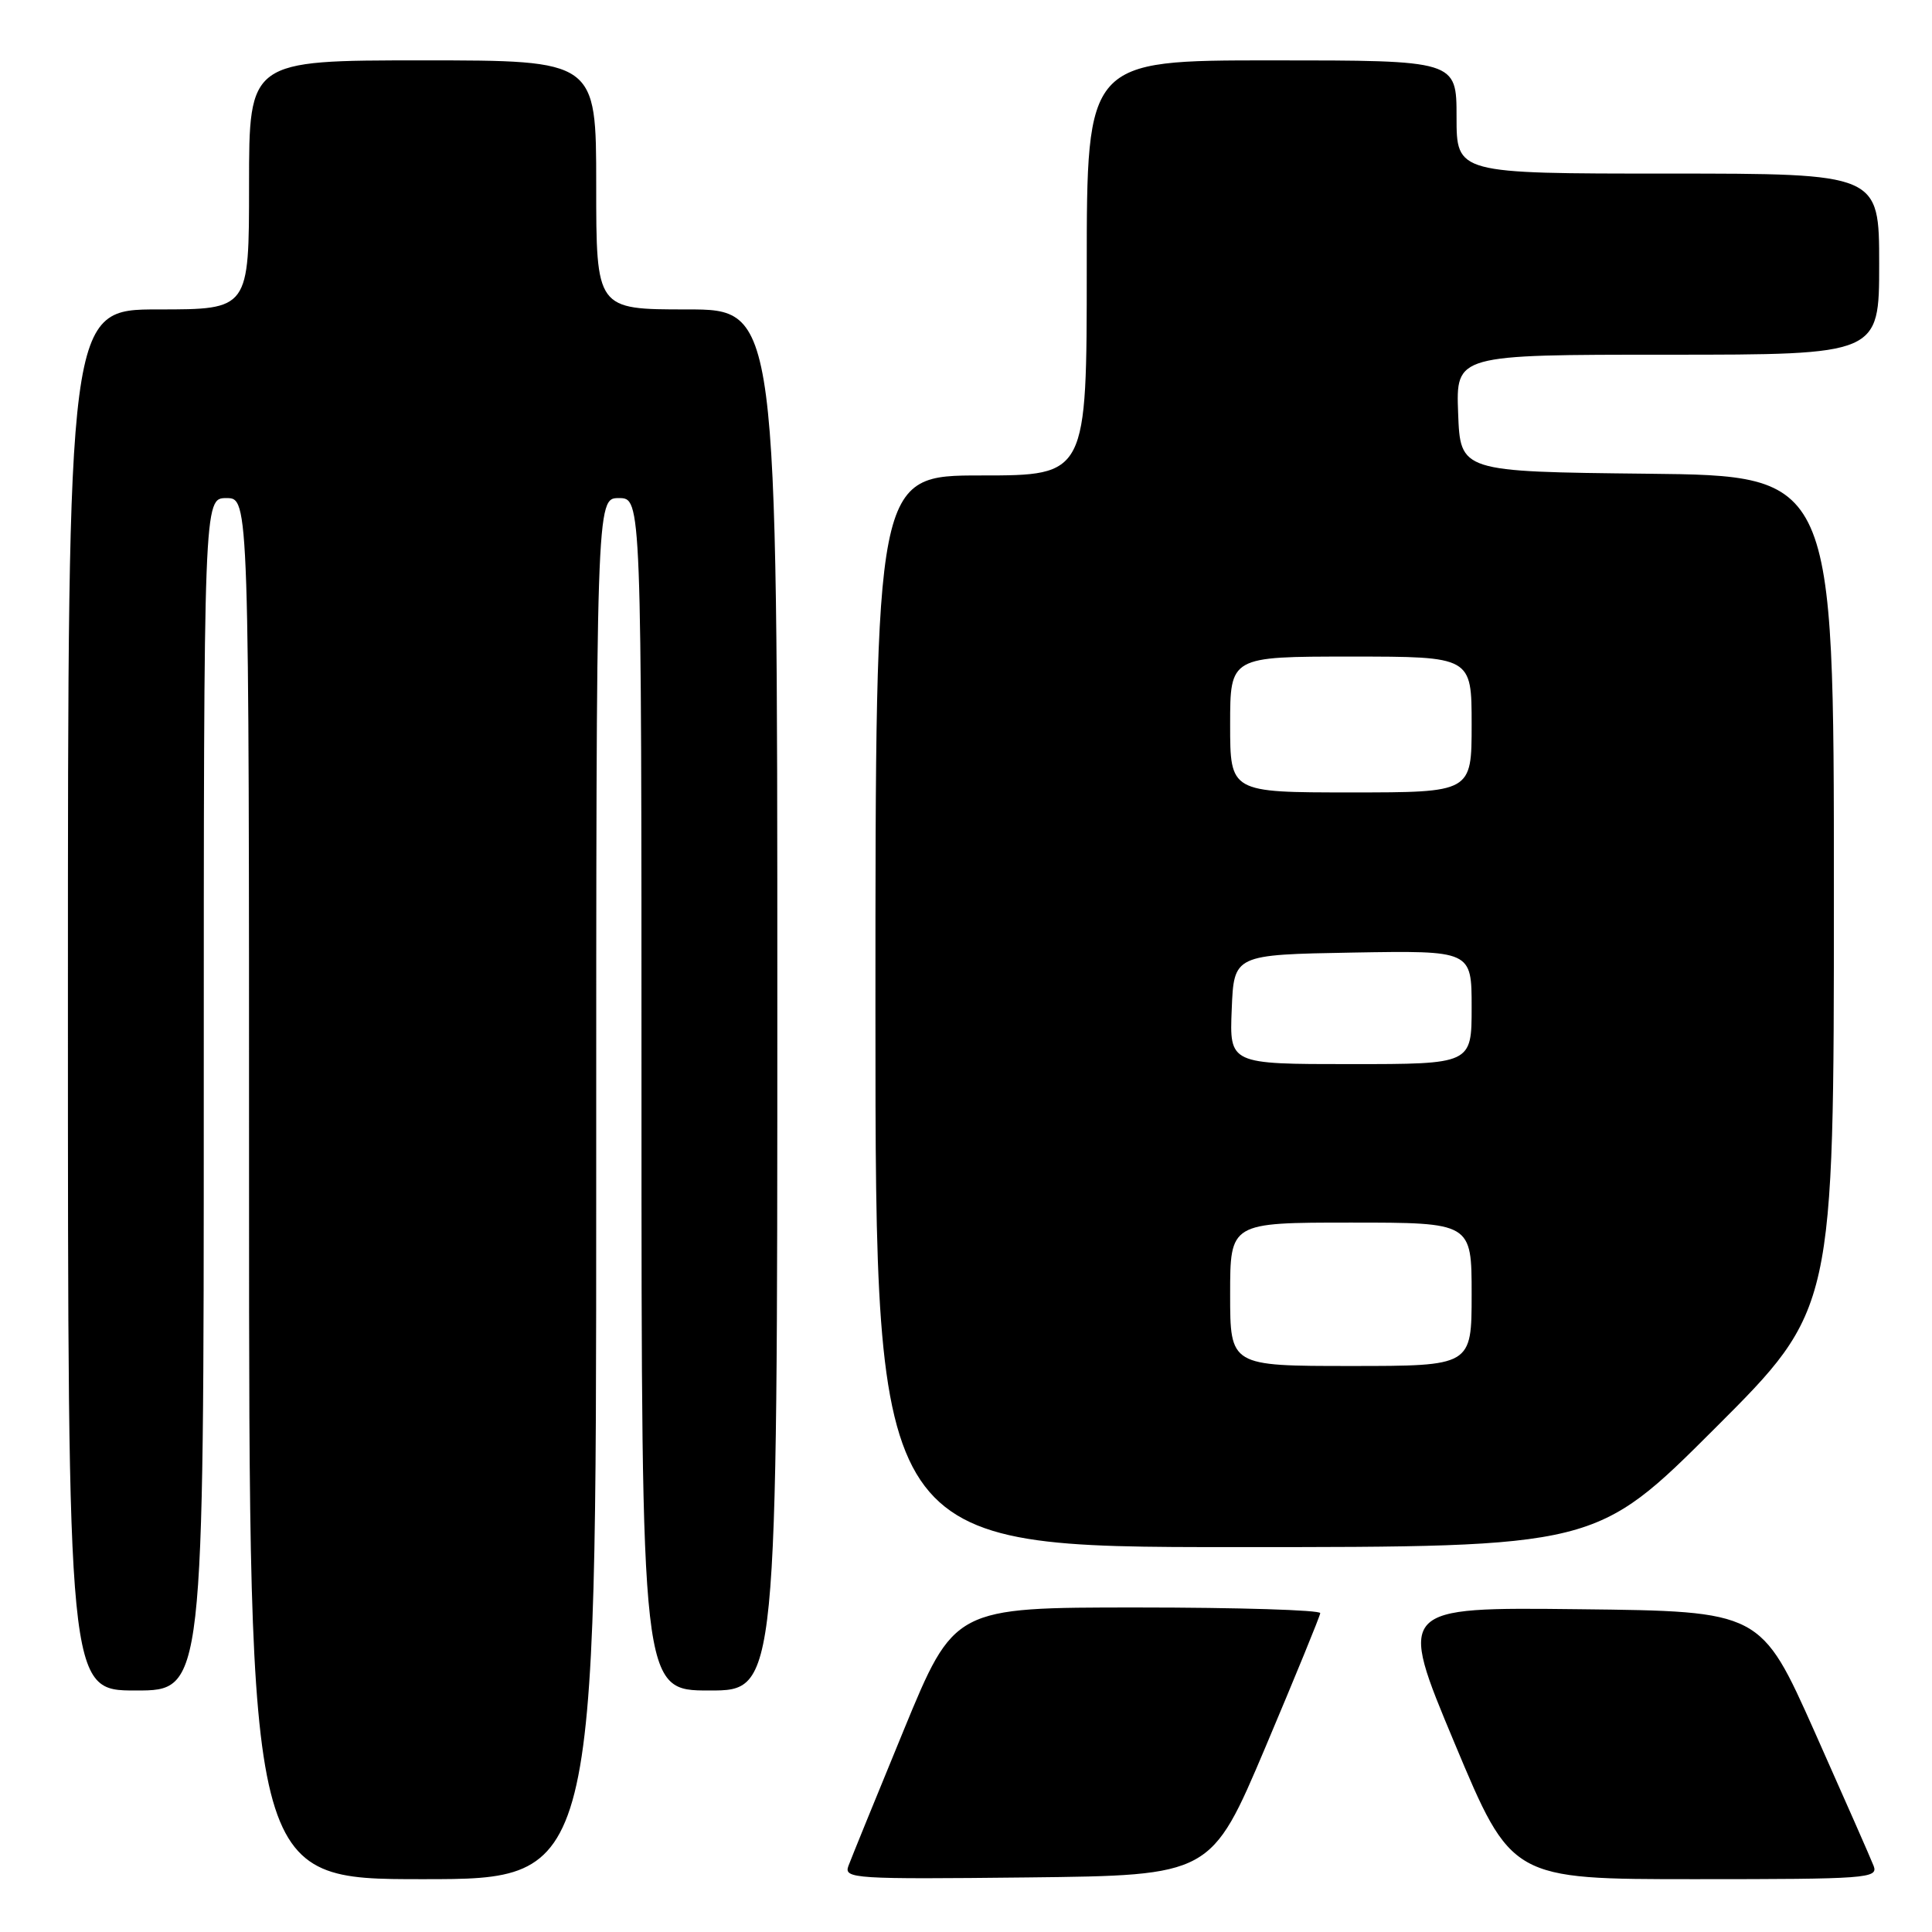 <?xml version="1.0" encoding="UTF-8" standalone="no"?>
<!DOCTYPE svg PUBLIC "-//W3C//DTD SVG 1.1//EN" "http://www.w3.org/Graphics/SVG/1.1/DTD/svg11.dtd" >
<svg xmlns="http://www.w3.org/2000/svg" xmlns:xlink="http://www.w3.org/1999/xlink" version="1.1" viewBox="0 0 256 256">
 <g >
 <path fill="currentColor"
d=" M 79.00 157.50 C 79.00 66.00 79.00 66.00 82.00 66.00 C 85.00 66.00 85.00 66.00 85.00 145.00 C 85.00 224.00 85.00 224.00 94.00 224.00 C 103.00 224.00 103.00 224.00 103.00 132.50 C 103.00 41.00 103.00 41.00 91.00 41.00 C 79.00 41.00 79.00 41.00 79.00 24.50 C 79.00 8.00 79.00 8.00 56.00 8.00 C 33.00 8.00 33.00 8.00 33.00 24.50 C 33.00 41.00 33.00 41.00 21.00 41.00 C 9.00 41.00 9.00 41.00 9.00 132.50 C 9.00 224.00 9.00 224.00 18.00 224.00 C 27.00 224.00 27.00 224.00 27.00 145.00 C 27.00 66.00 27.00 66.00 30.00 66.00 C 33.00 66.00 33.00 66.00 33.00 157.50 C 33.00 249.00 33.00 249.00 56.00 249.00 C 79.00 249.00 79.00 249.00 79.00 157.50 Z  M 167.68 231.50 C 171.63 222.15 174.90 214.16 174.94 213.75 C 174.97 213.34 164.07 213.00 150.72 213.00 C 126.44 213.00 126.44 213.00 119.75 229.25 C 116.07 238.19 112.77 246.30 112.41 247.27 C 111.81 248.93 113.20 249.02 136.13 248.77 C 160.48 248.50 160.48 248.50 167.68 231.50 Z  M 248.27 247.25 C 247.90 246.29 244.38 238.30 240.46 229.50 C 233.32 213.50 233.32 213.50 209.26 213.23 C 185.20 212.96 185.20 212.96 192.74 230.98 C 200.28 249.00 200.28 249.00 224.61 249.00 C 247.37 249.00 248.89 248.89 248.27 247.25 Z  M 227.24 189.26 C 243.00 173.52 243.00 173.52 243.00 118.28 C 243.00 63.03 243.00 63.03 218.25 62.77 C 193.50 62.50 193.50 62.50 193.21 54.75 C 192.92 47.00 192.92 47.00 220.96 47.00 C 249.00 47.00 249.00 47.00 249.00 35.00 C 249.00 23.00 249.00 23.00 221.00 23.00 C 193.00 23.00 193.00 23.00 193.00 15.50 C 193.00 8.00 193.00 8.00 168.50 8.00 C 144.00 8.00 144.00 8.00 144.00 35.50 C 144.00 63.00 144.00 63.00 130.00 63.00 C 116.00 63.00 116.00 63.00 116.00 134.00 C 116.00 205.00 116.00 205.00 163.74 205.00 C 211.48 205.00 211.48 205.00 227.24 189.26 Z  M 163.00 171.50 C 163.00 162.00 163.00 162.00 179.00 162.00 C 195.00 162.00 195.00 162.00 195.00 171.50 C 195.00 181.00 195.00 181.00 179.00 181.00 C 163.00 181.00 163.00 181.00 163.00 171.50 Z  M 163.21 133.75 C 163.50 126.50 163.50 126.50 179.25 126.22 C 195.00 125.95 195.00 125.95 195.00 133.47 C 195.00 141.00 195.00 141.00 178.96 141.00 C 162.91 141.00 162.91 141.00 163.21 133.75 Z  M 163.00 96.00 C 163.00 87.00 163.00 87.00 179.00 87.00 C 195.00 87.00 195.00 87.00 195.00 96.00 C 195.00 105.00 195.00 105.00 179.00 105.00 C 163.00 105.00 163.00 105.00 163.00 96.00 Z "/>
</g>
</svg>